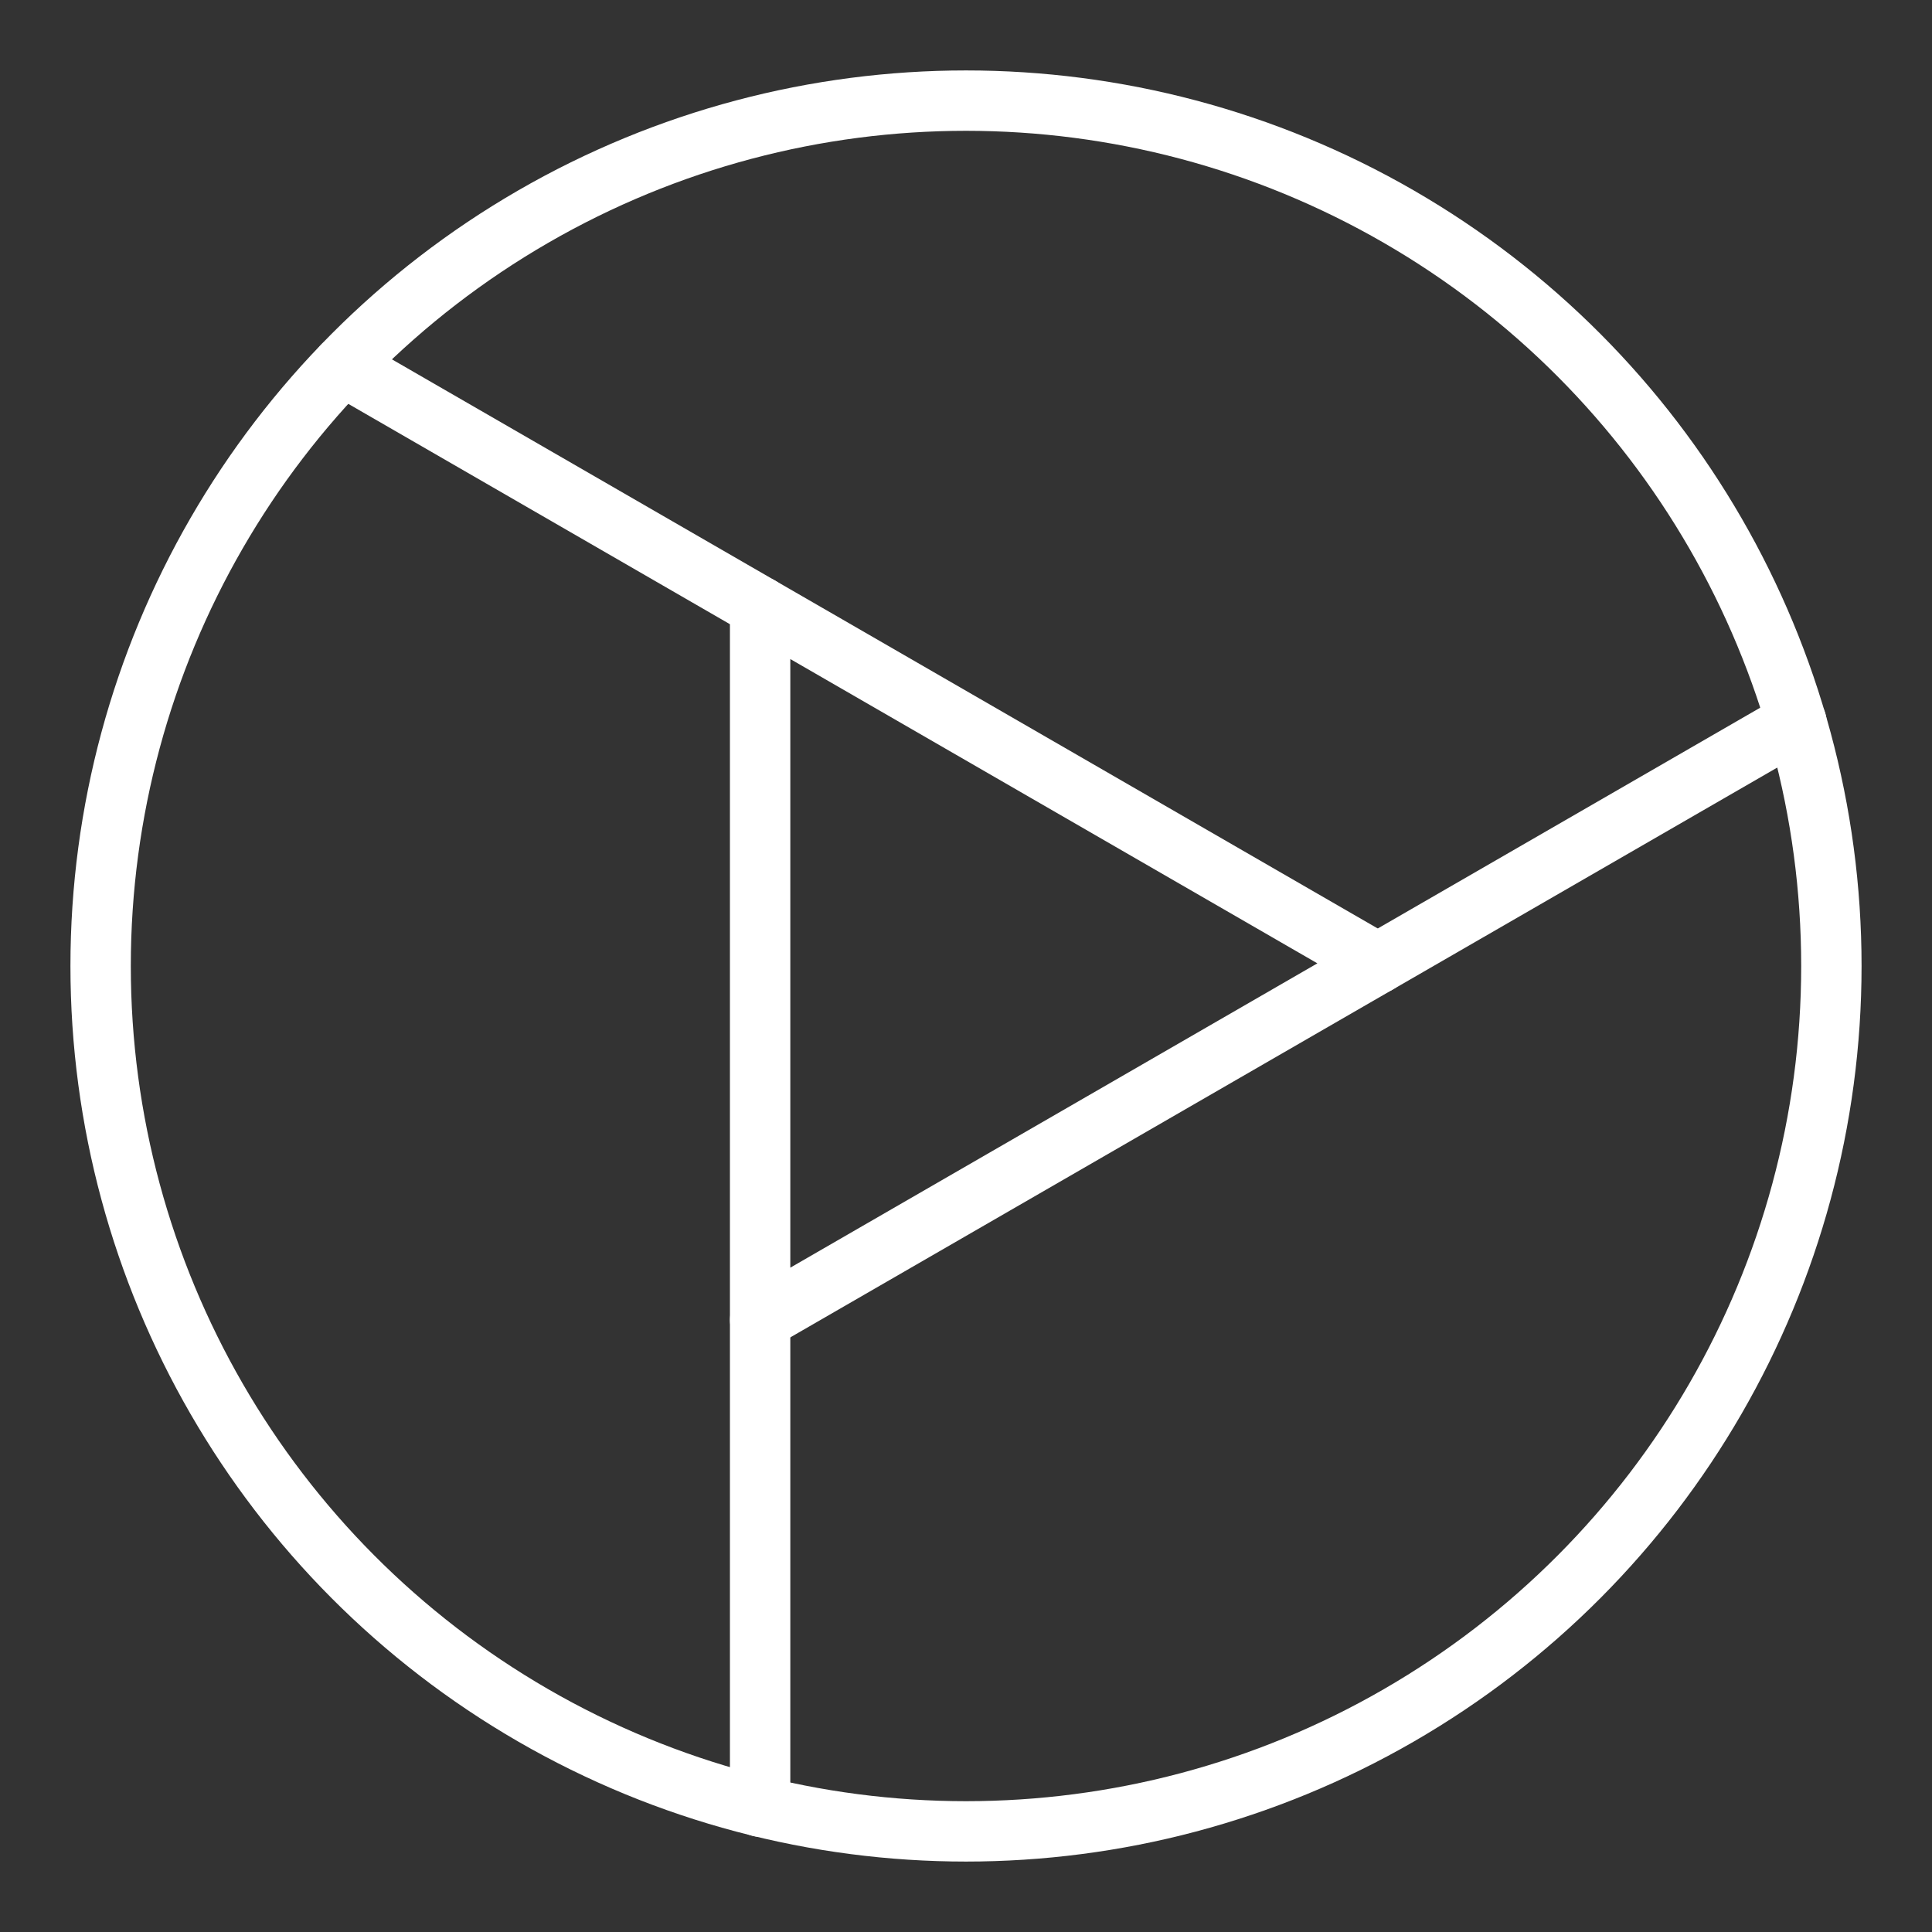 <ns0:svg xmlns:ns0="http://www.w3.org/2000/svg" id="b" viewBox="0 0 48 48" style="stroke-width:1.5px"><ns0:rect x="0" y="0" width="48" height="48" fill="#333333" stroke="none"/><ns0:defs style="stroke-width:1.5px"><ns0:style style="stroke-width:1.5px">.c{fill:none;stroke:#fff;stroke-linecap:round;stroke-linejoin:round;}</ns0:style></ns0:defs><ns0:circle class="c" cx="24" cy="24" r="21.5" style="stroke-width:1.5px" /><ns0:polygon class="c" points="34.23 23.934 18.885 15.075 18.885 32.794 34.23 23.934" style="stroke-width:1.5px" /><ns0:line class="c" x1="18.885" y1="15.075" x2="8.515" y2="9.088" style="stroke-width:1.5px" /><ns0:line class="c" x1="18.885" y1="32.794" x2="18.885" y2="44.886" style="stroke-width:1.5px" /><ns0:line class="c" x1="34.23" y1="23.934" x2="44.63" y2="17.93" style="stroke-width:1.5px" /></ns0:svg>